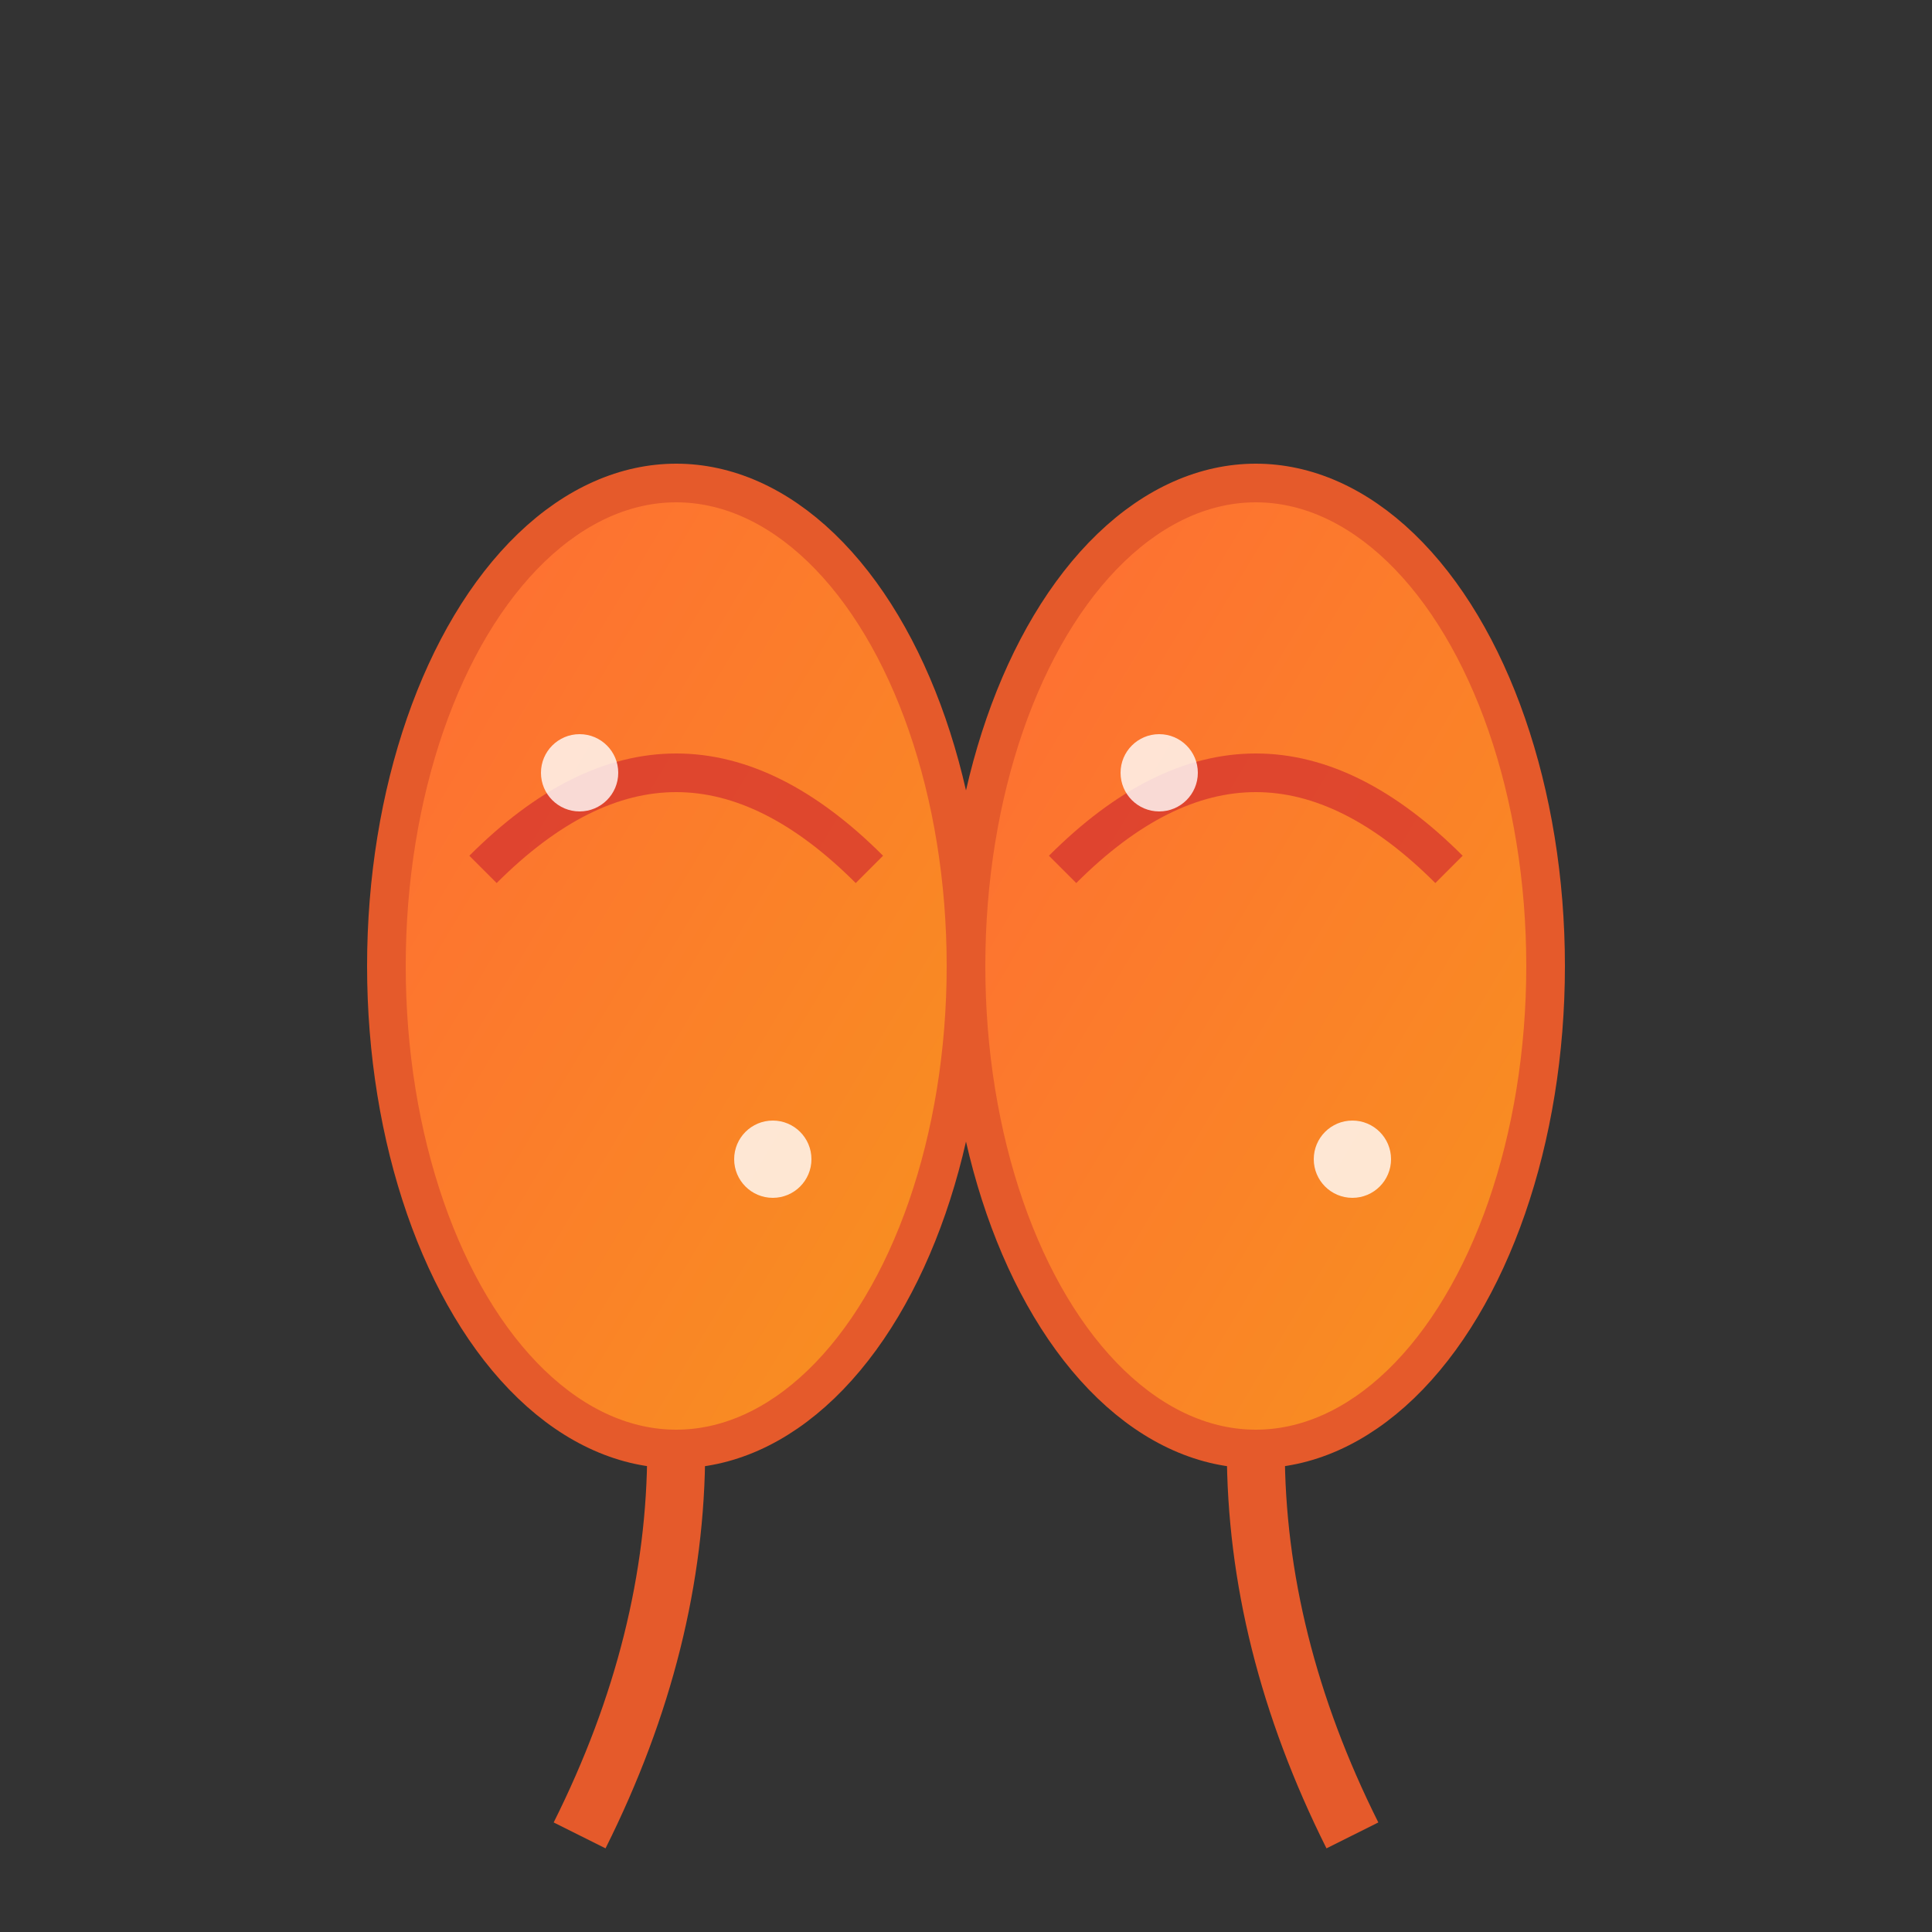 <svg xmlns="http://www.w3.org/2000/svg" viewBox="0 0 100 100" width="100" height="100">
  <rect x="0" y="0" width="100" height="100" fill="#333333" stroke="none"/>
  <defs>
    <linearGradient id="kidneyGradient" x1="0%" y1="0%" x2="100%" y2="100%">
      <stop offset="0%" style="stop-color:#ff6b35;stop-opacity:1" />
      <stop offset="100%" style="stop-color:#f7931e;stop-opacity:1" />
    </linearGradient>
  </defs>
  
  <!-- ไตซ้าย -->
  <ellipse cx="35" cy="50" rx="15" ry="25" fill="url(#kidneyGradient)" stroke="#e55a2b" stroke-width="2"/>
  
  <!-- ไตขวา -->
  <ellipse cx="65" cy="50" rx="15" ry="25" fill="url(#kidneyGradient)" stroke="#e55a2b" stroke-width="2"/>
  
  <!-- ท่อไตซ้าย -->
  <path d="M 35 75 Q 35 85 30 95" stroke="#e55a2b" stroke-width="3" fill="none"/>
  
  <!-- ท่อไตขวา -->
  <path d="M 65 75 Q 65 85 70 95" stroke="#e55a2b" stroke-width="3" fill="none"/>
  
  <!-- เส้นเลือดในไต -->
  <path d="M 25 45 Q 35 35 45 45" stroke="#d32f2f" stroke-width="2" fill="none" opacity="0.7"/>
  <path d="M 55 45 Q 65 35 75 45" stroke="#d32f2f" stroke-width="2" fill="none" opacity="0.7"/>
  
  <!-- จุดแสดงการทำงานของไต -->
  <circle cx="30" cy="40" r="2" fill="#ffffff" opacity="0.8"/>
  <circle cx="40" cy="60" r="2" fill="#ffffff" opacity="0.8"/>
  <circle cx="60" cy="40" r="2" fill="#ffffff" opacity="0.8"/>
  <circle cx="70" cy="60" r="2" fill="#ffffff" opacity="0.8"/>
</svg>
